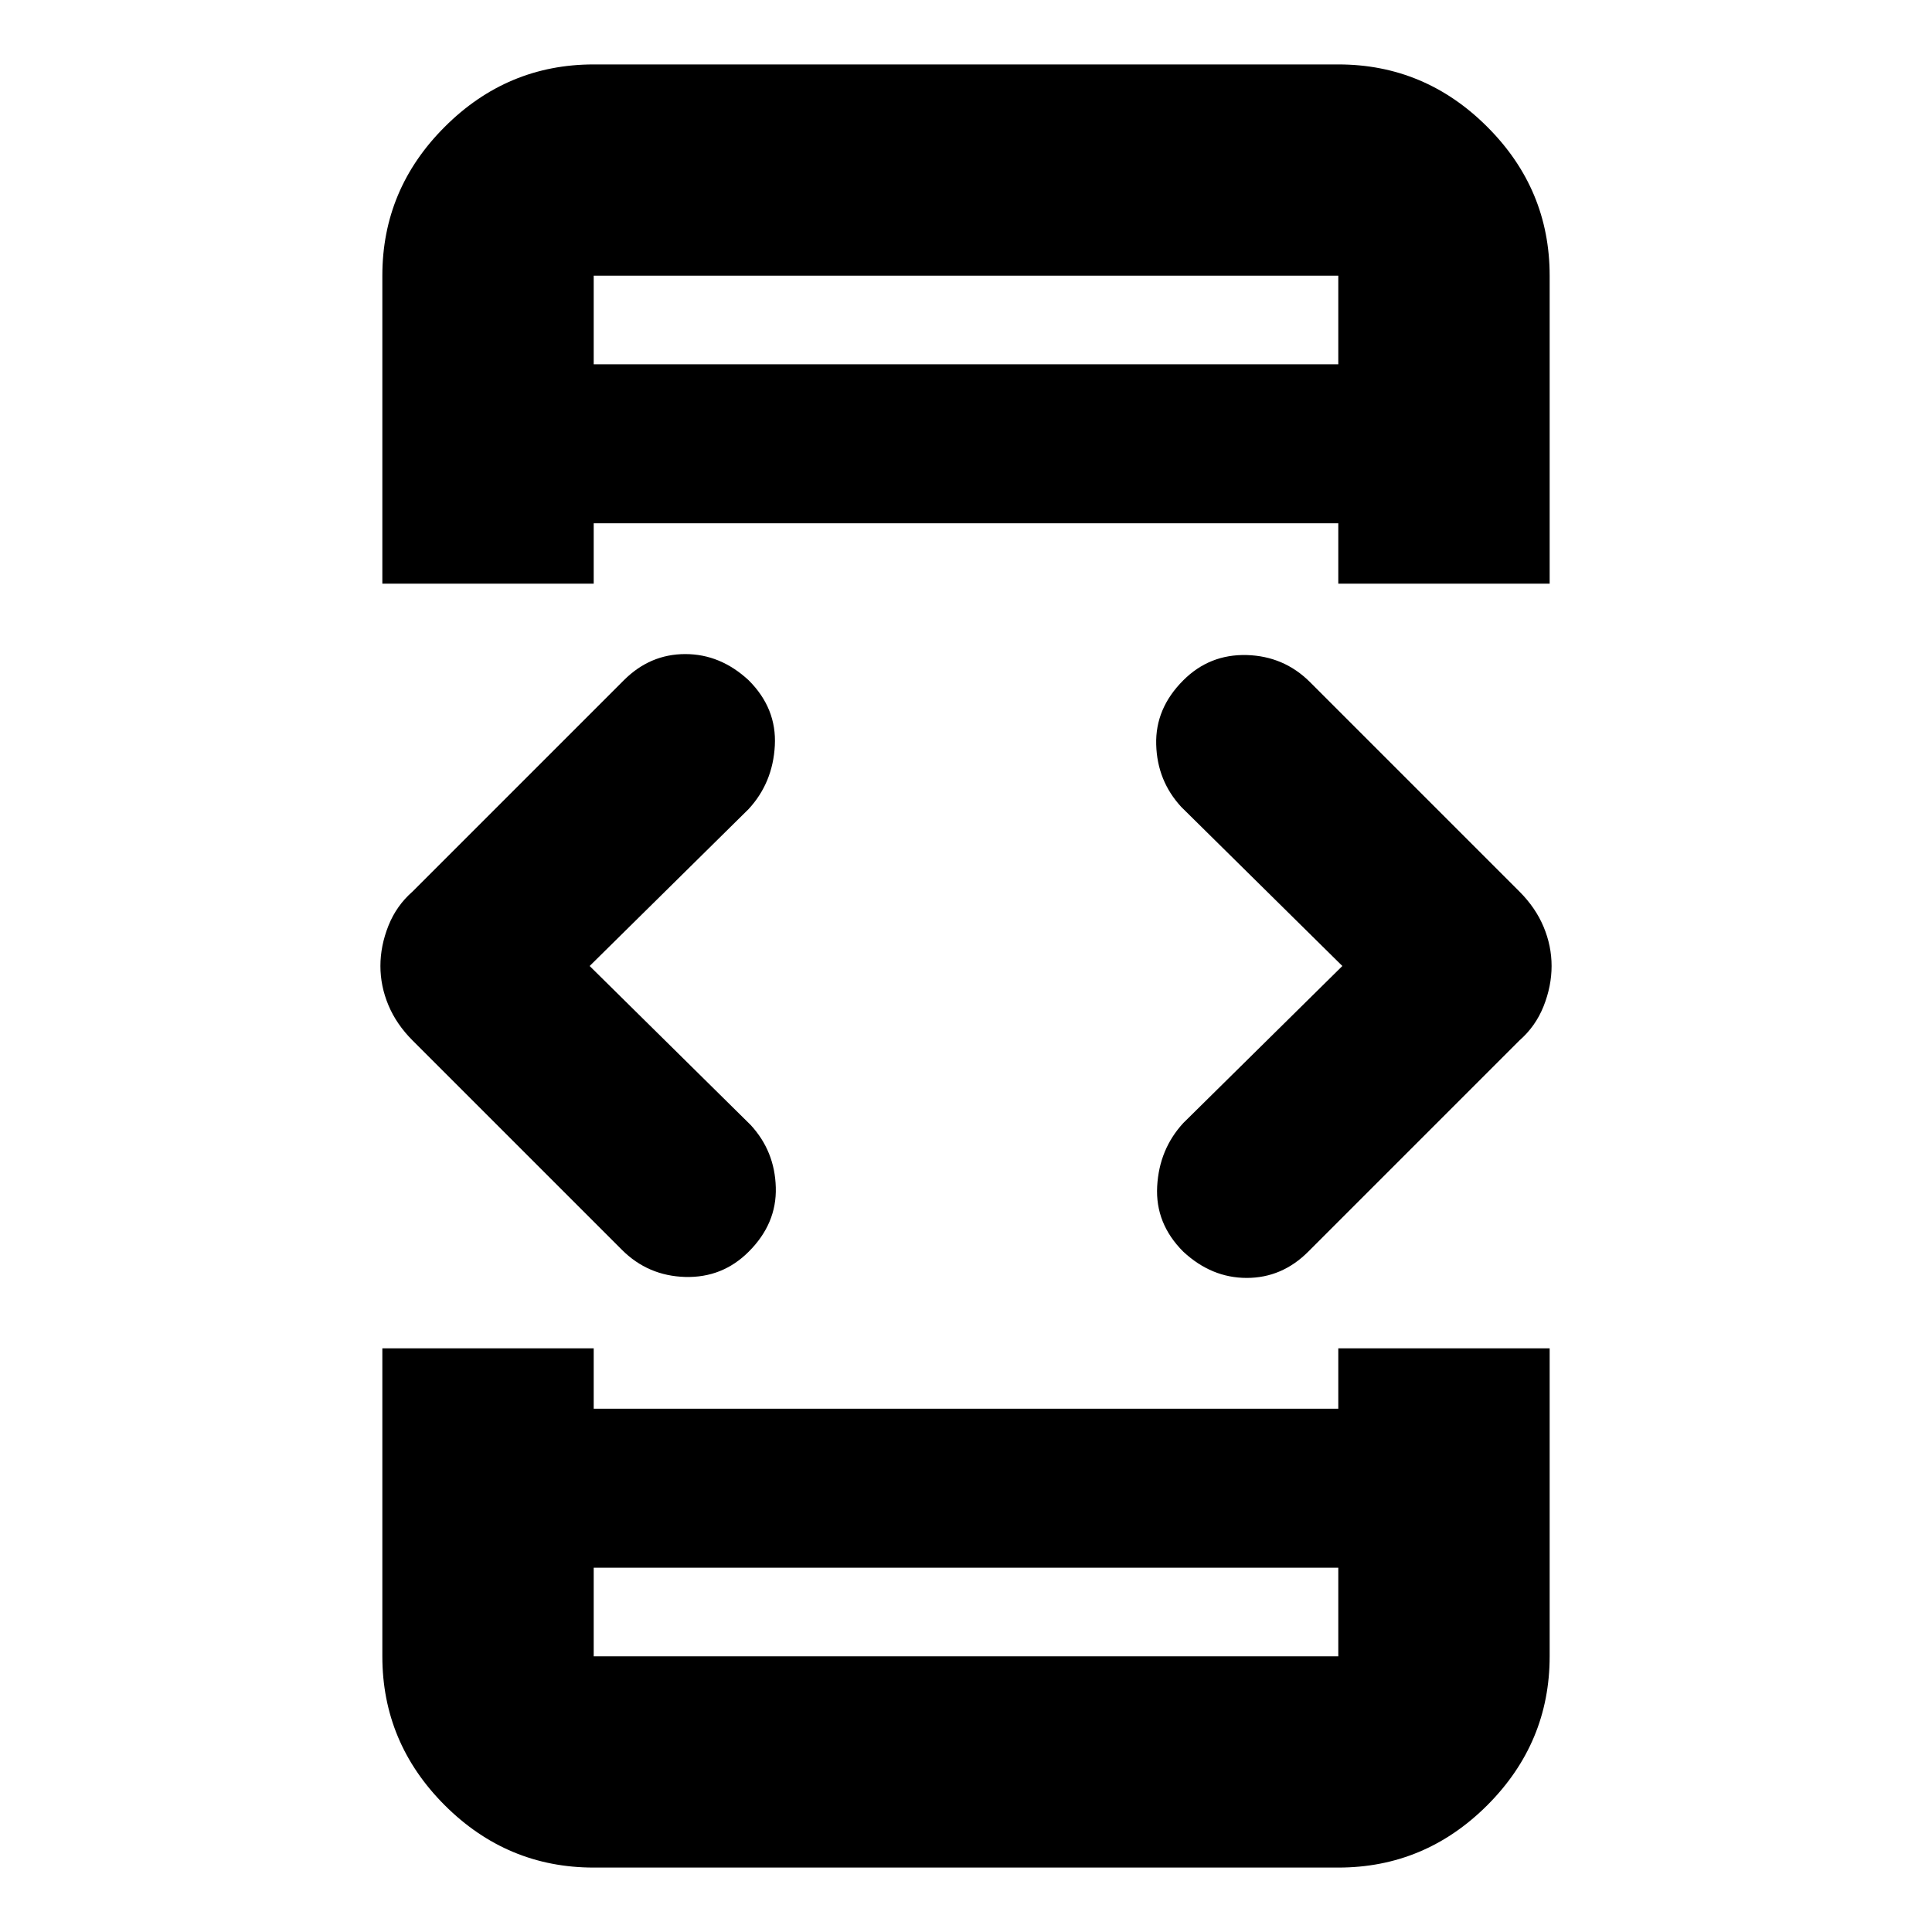 <svg xmlns="http://www.w3.org/2000/svg" height="20" width="20"><path d="M6.146 16.229v.917h7.708v-.917Zm0-12.458h7.708v-.917H6.146ZM3.958 6.042V2.854q0-.896.646-1.541Q5.25.667 6.146.667h7.708q.896 0 1.542.646.646.645.646 1.541v3.188h-2.188v-.625H6.146v.625Zm2.188 13.291q-.896 0-1.542-.645-.646-.646-.646-1.542v-3.188h2.188v.625h7.708v-.625h2.188v3.188q0 .896-.646 1.542-.646.645-1.542.645Zm6.104-6.375q-.292-.291-.271-.677.021-.385.271-.656L13.896 10l-1.667-1.646q-.25-.271-.26-.646-.011-.375.281-.666.271-.271.656-.261.386.011.656.281l2.167 2.167q.167.167.25.365.083.198.083.406 0 .208-.083.417-.083.208-.25.354l-2.187 2.187q-.271.271-.636.271-.364 0-.656-.271Zm-5.812-.02-2.167-2.167q-.167-.167-.25-.365-.083-.198-.083-.406 0-.208.083-.417.083-.208.25-.354l2.187-2.187q.271-.271.636-.271.364 0 .656.271.292.291.271.677-.021.385-.271.656L6.104 10l1.667 1.646q.25.271.26.646.011.375-.281.666-.271.271-.656.261-.386-.011-.656-.281Zm-.292 4.208v-.917.917Zm0-14.292v.917-.917Z"/></svg>